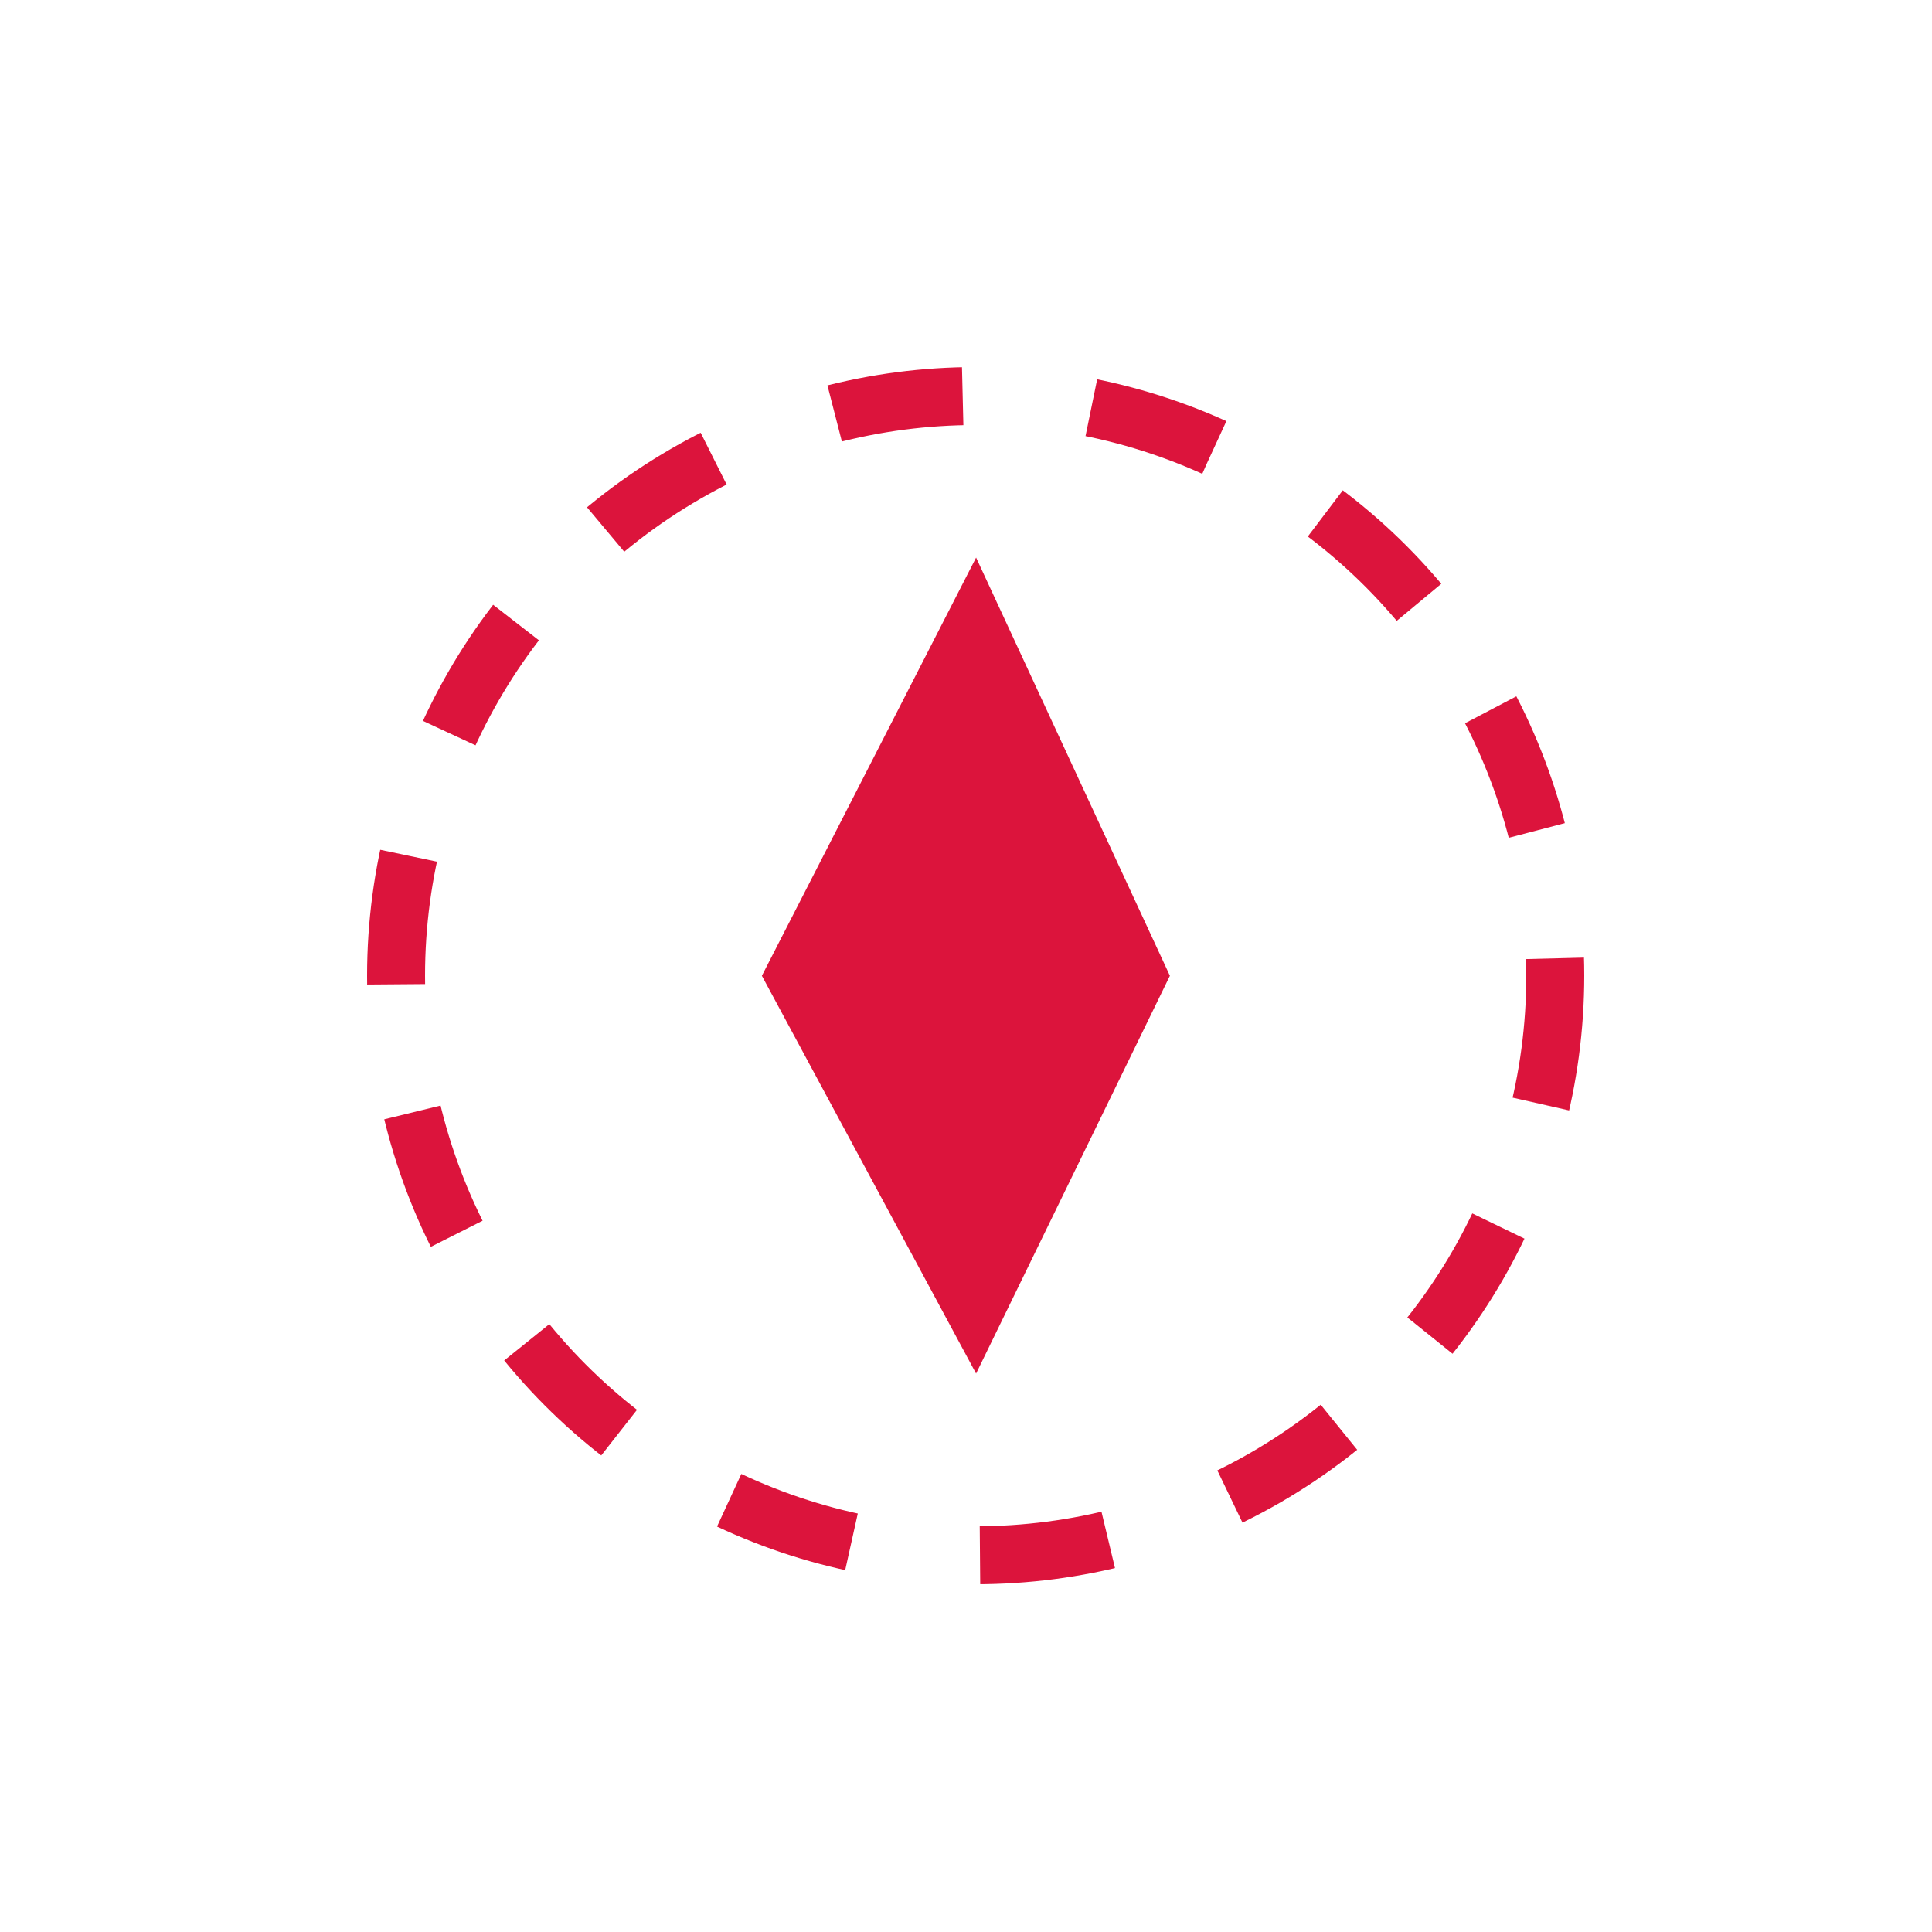 <svg xmlns="http://www.w3.org/2000/svg" viewBox="0 0 100 100" height="200" width="200">
    <style>
        .pulse {
           animation: pulsing 0.5s infinite alternate ease-in;
           transform-origin: center;
        }

        @keyframes pulsing {
            0% {
                transform: scale(0.7);
            }
            100% {
                transform: scale(1);
            }
        }
    </style>
    <circle cx="50.5" cy="50.5" r="30" stroke="crimson" fill="transparent" stroke-width="3" stroke-dasharray="6.7">
                <animateTransform attributeName="transform"
                          type="rotate"
                          from="360 50.5 50.5"
                          to="0 50.5 50.5"
                          dur="5s"
                          repeatCount="indefinite"/>
    </circle>
    <polygon class="pulse" points="40 50.5 50.5 30 60 50.5 50.5 70" stroke="crimson" fill="crimson"/>
</svg>